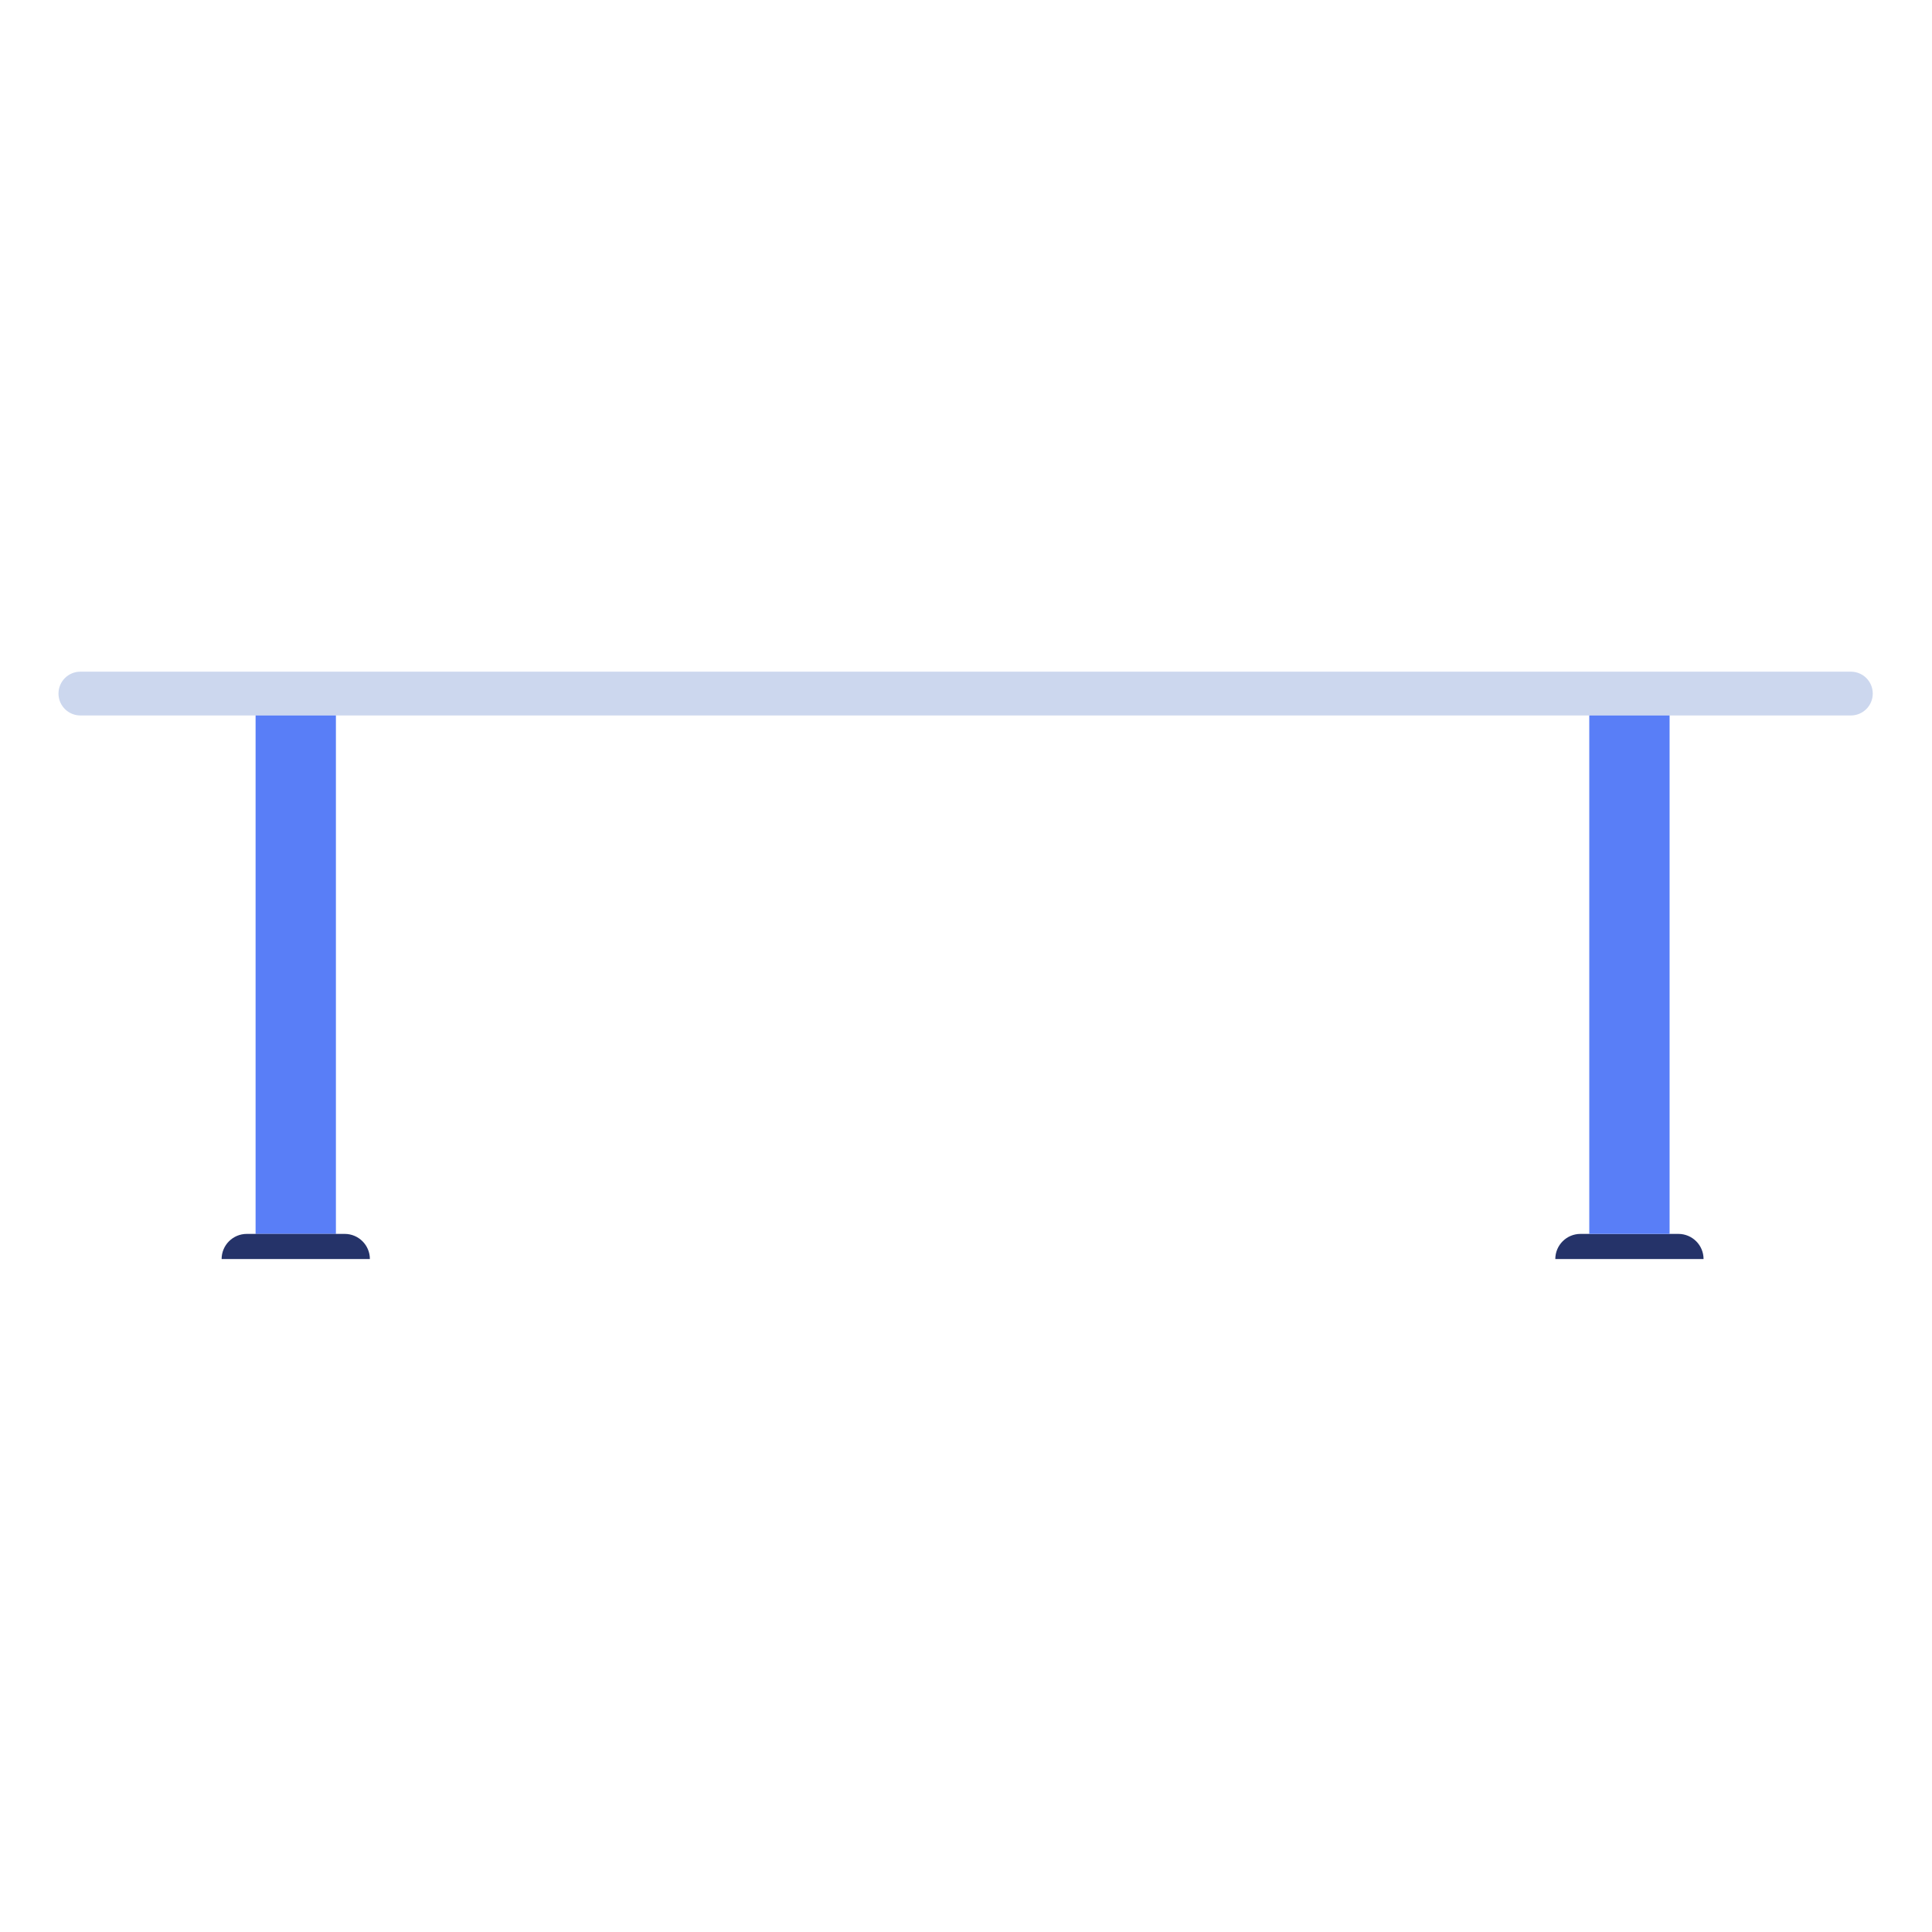 <svg xmlns="http://www.w3.org/2000/svg" xmlns:xlink="http://www.w3.org/1999/xlink" width="1024" height="1024" version="1.1" viewBox="0 0 1024 1024"><title>3.通用组件/彩色版/桌子</title><desc>Created with Sketch.</desc><g id="3.通用组件/彩色版/桌子" fill="none" fill-rule="evenodd" stroke="none" stroke-width="1"><g id="编组-2" transform="translate(31, 356)"><g id="编组"><path id="Fill-1" fill="#CCD7EE" d="M949.994,23.21 L11.606,23.21 C5.195,23.21 -9.9475983e-14,18.013 -9.9475983e-14,11.604 C-9.9475983e-14,5.195 5.195,-5.55111512e-15 11.606,-5.55111512e-15 L949.994,-5.55111512e-15 C956.404,-5.55111512e-15 961.6,5.195 961.6,11.604 C961.6,18.013 956.404,23.21 949.994,23.21"/><polygon id="Fill-3" fill="#597EF7" points="104.467 297.995 147.038 297.995 147.038 23.211 104.467 23.211"/><path id="Fill-5" fill="#253369" d="M165.041,311.326 L86.464,311.326 C86.464,303.963 92.432,297.995 99.795,297.995 L151.71,297.995 C159.071,297.995 165.041,303.963 165.041,311.326"/><path id="Fill-6" fill="#253369" d="M871.922,311.326 L793.346,311.326 C793.346,303.963 799.316,297.995 806.677,297.995 L858.591,297.995 C865.954,297.995 871.922,303.963 871.922,311.326"/><polygon id="Fill-7" fill="#597EF7" points="811.349 297.995 853.92 297.995 853.92 23.211 811.349 23.211"/></g></g></g></svg>